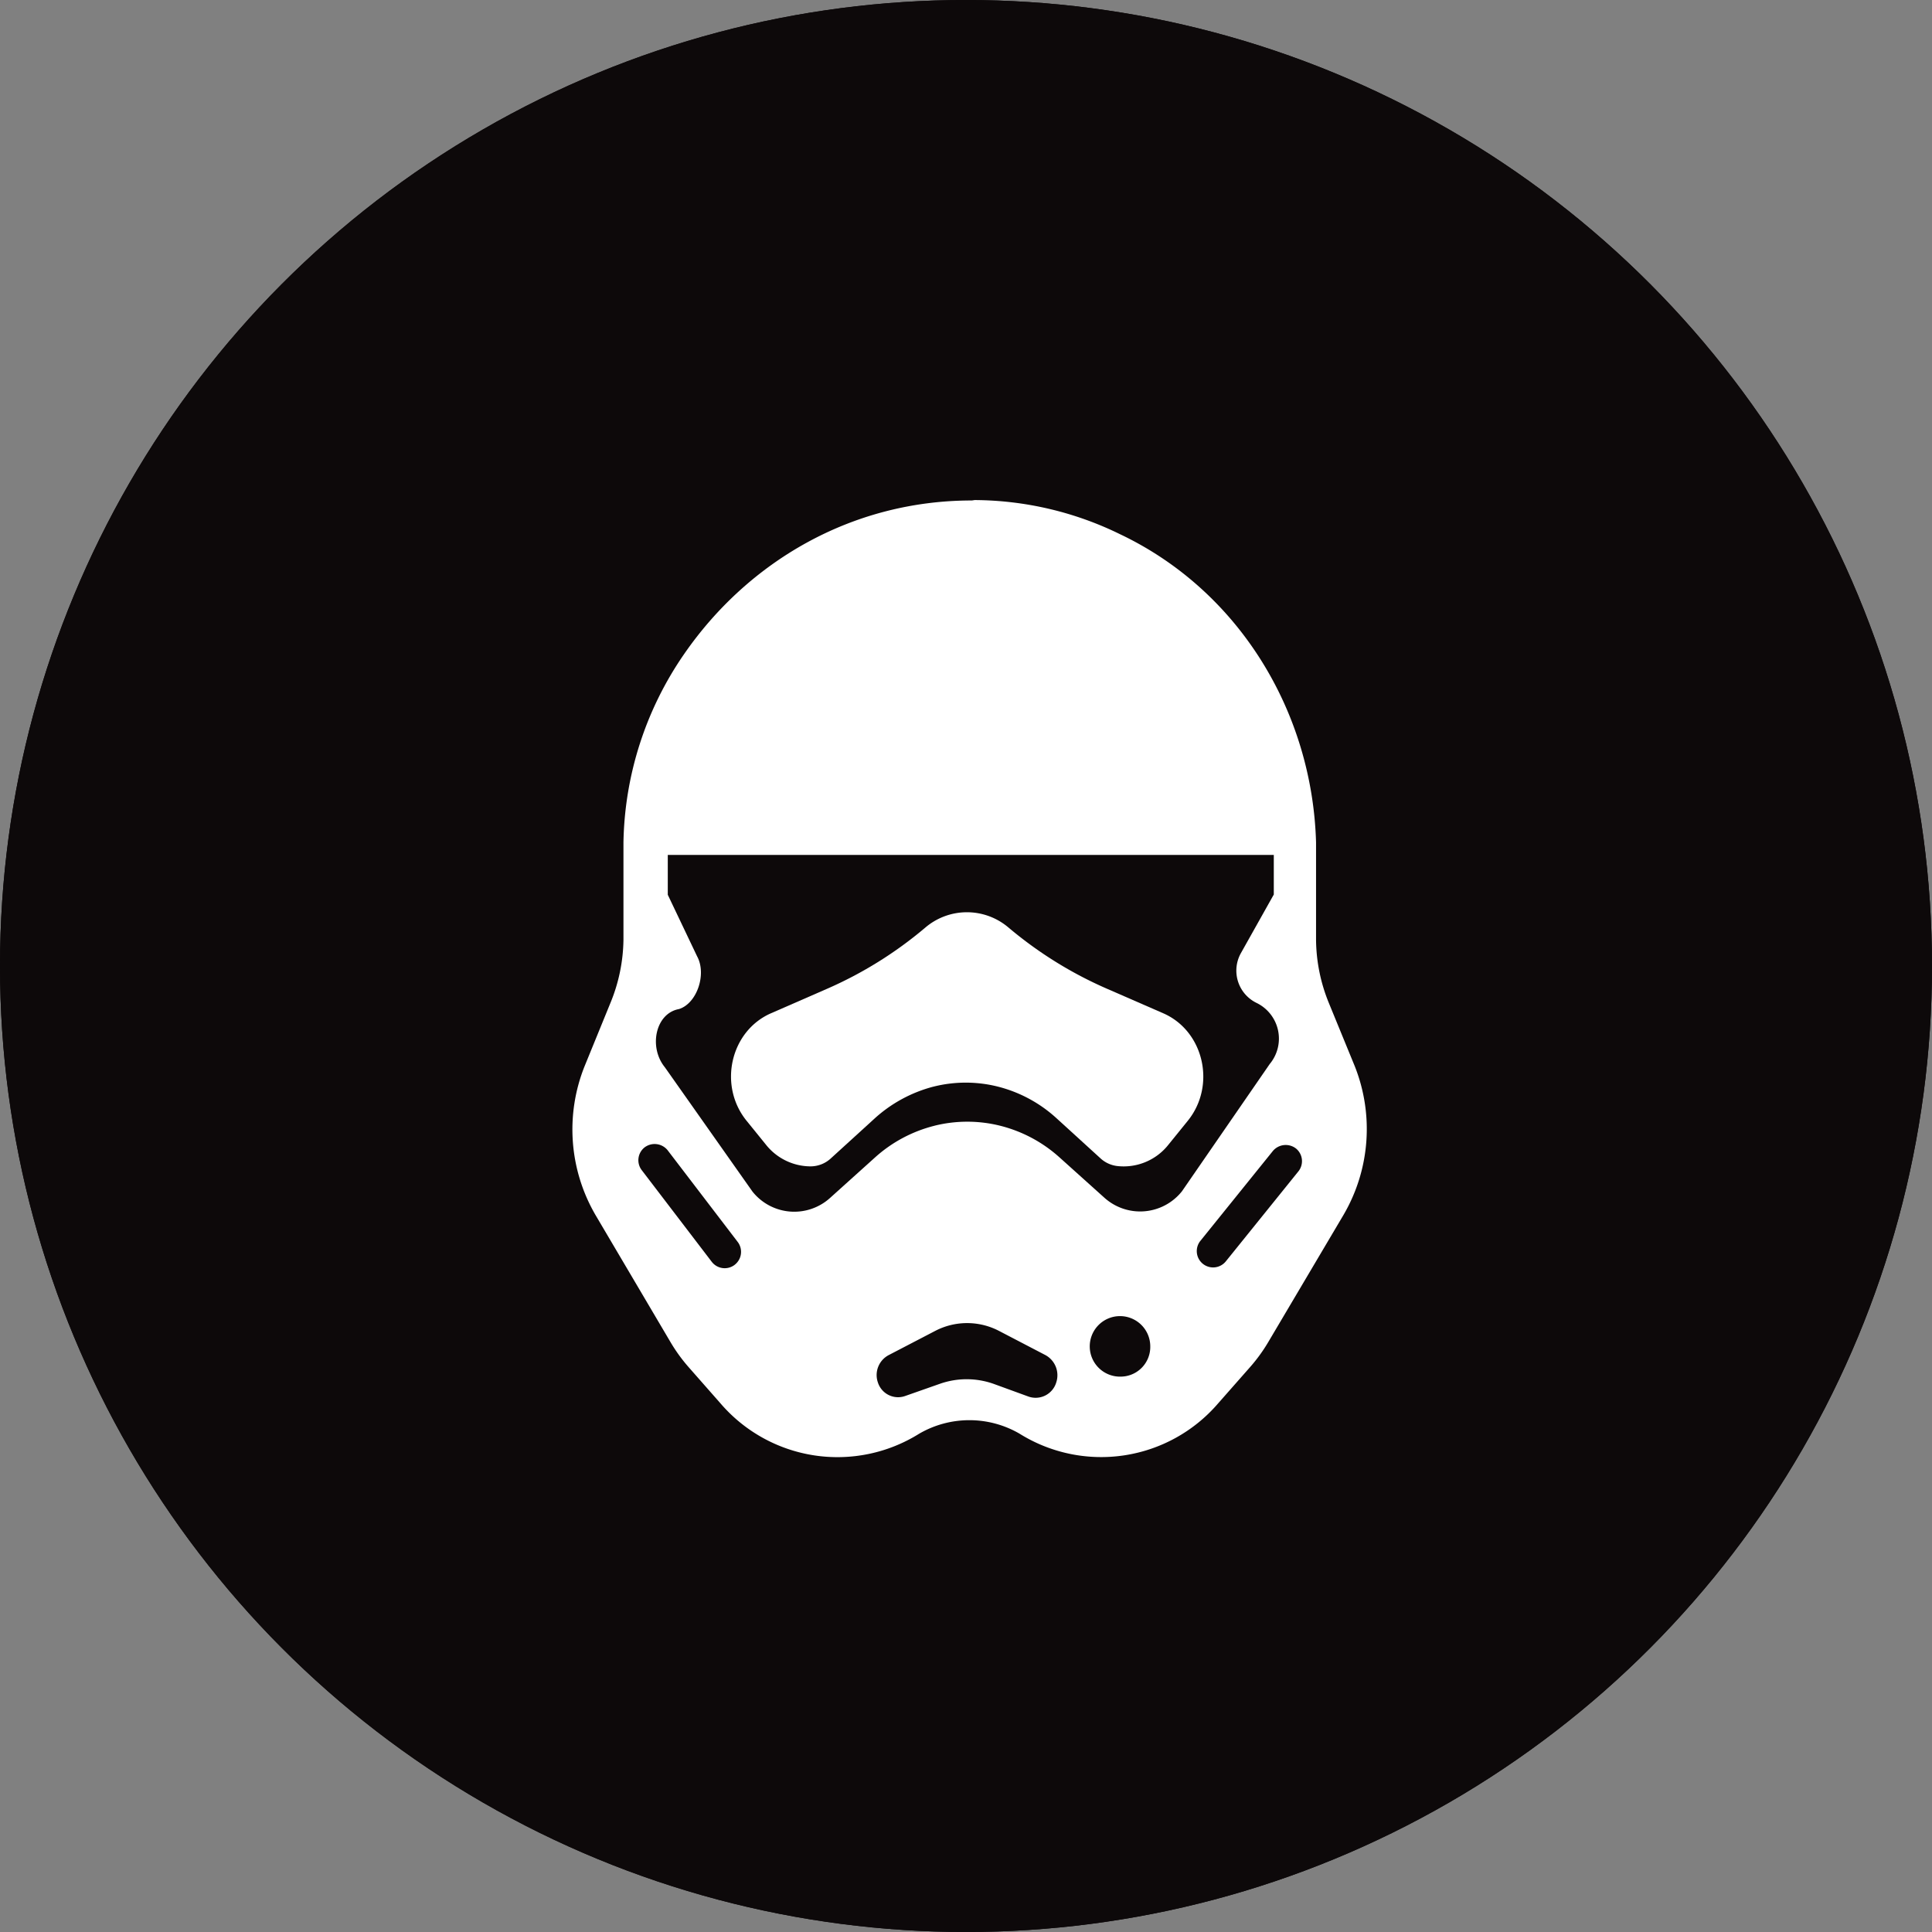 <svg xmlns="http://www.w3.org/2000/svg" width="4in" height="4in" viewBox="0 0 288 288"><rect x="0" y="0" width="288" height="288" fill="#808080" stroke="none"/><defs><style>.a,.c{fill:#0d090a;}.b{fill:#fff;}.c{stroke:#0d090a;stroke-miterlimit:10;}</style></defs><title>stormtrooper-decal</title><circle class="a" cx="144" cy="144" r="144"/><path class="b" d="M173.4,150.235l-8.457-3.688a59.735,59.735,0,0,1-14.51-9.009l-.09-.075a9.561,9.561,0,0,0-12.429.017,59.571,59.571,0,0,1-14.581,9.087l-8.391,3.664c-6.067,2.649-7.916,10.768-3.65,16.031l2.893,3.57a8.527,8.527,0,0,0,6.6,3.225,4.468,4.468,0,0,0,3.029-1.155l.013-.012,6.487-5.912a20.855,20.855,0,0,1,8.807-4.8l.01,0a19.668,19.668,0,0,1,9.659,0,20.345,20.345,0,0,1,8.714,4.716l6.571,5.991.01.01a4.466,4.466,0,0,0,2.513,1.119,8.5,8.5,0,0,0,7.57-3.178l2.892-3.571C181.318,161,179.467,152.882,173.4,150.235Z"/><path class="b" d="M201.938,158.9l-3.857-9.406a25.445,25.445,0,0,1-1.9-9.4v-14.53c-.56-19.516-11.549-37.541-29.216-45.929a49.754,49.754,0,0,0-21.676-5.091l-.415.061c-17.941,0-33.351,9.122-42.853,22.838a50.884,50.884,0,0,0-9.083,28.12v14.505a25.483,25.483,0,0,1-1.946,9.449l-3.83,9.378A25.357,25.357,0,0,0,88.8,181.17l11.146,18.888a24.459,24.459,0,0,0,2.688,3.719l4.806,5.465a22.977,22.977,0,0,0,29.569,4.486l.049-.029a14.9,14.9,0,0,1,14.908.007,22.978,22.978,0,0,0,29.583-4.467l4.814-5.466a24.441,24.441,0,0,0,2.693-3.71l11.193-18.914A25.364,25.364,0,0,0,201.938,158.9Zm-44.495,47.209a3.207,3.207,0,0,1-4.13,2.073l-5.074-1.85a12.046,12.046,0,0,0-8.134-.051l-5.217,1.832a3.158,3.158,0,0,1-4.021-2.028,3.362,3.362,0,0,1,1.577-4.067L139.4,198.4a10.3,10.3,0,0,1,9.548.01L155.838,202A3.415,3.415,0,0,1,157.443,206.106Zm9.687-.9a4.511,4.511,0,1,1,4.339-4.507A4.426,4.426,0,0,1,167.131,205.21Zm-2.526-29.529-6.668-5.993a20.744,20.744,0,0,0-8.843-4.716,20.254,20.254,0,0,0-9.8,0l-.01.006a20.758,20.758,0,0,0-8.843,4.72l-6.677,6.012a7.96,7.96,0,0,1-11.593-.924L99.1,159.084c-2.439-3.009-1.379-8.032,2.107-8.662h0c2.667-.826,4.168-5.175,2.713-7.857l-4.375-9.184v-5.937h90.338v5.9l-4.9,8.732a5.347,5.347,0,0,0,2.286,7.406,5.916,5.916,0,0,1,2.006,9.13L176.2,174.732A7.963,7.963,0,0,1,164.605,175.681Z"/><path class="c" d="M185.64,187.1a1.623,1.623,0,0,1-2.292.125l-4.075-3.652a1.623,1.623,0,1,1,2.167-2.417l4.075,3.652A1.623,1.623,0,0,1,185.64,187.1Z"/><path class="c" d="M190.67,181.078a1.621,1.621,0,0,1-2.292.125l-4.075-3.652a1.623,1.623,0,1,1,2.167-2.417l4.075,3.652A1.623,1.623,0,0,1,190.67,181.078Z"/><path class="c" d="M195.7,175.058a1.623,1.623,0,0,1-2.292.125l-4.075-3.652a1.623,1.623,0,0,1,2.167-2.417l4.075,3.652A1.623,1.623,0,0,1,195.7,175.058Z"/><path class="c" d="M94.578,175.6a1.623,1.623,0,0,1-1.084-2.832l4.075-3.652a1.623,1.623,0,0,1,2.167,2.417l-4.075,3.652A1.616,1.616,0,0,1,94.578,175.6Z"/><path class="c" d="M100.691,181.2a1.623,1.623,0,1,1-2.167-2.417l4.075-3.652a1.623,1.623,0,0,1,2.167,2.417Z"/><path class="c" d="M109.8,183.572l-4.075,3.652a1.623,1.623,0,1,1-2.167-2.417l4.075-3.652a1.623,1.623,0,0,1,2.167,2.417Z"/><circle class="a" cx="144" cy="144" r="144"/><path class="b" d="M173.4,151.046l-8.457-3.688a59.735,59.735,0,0,1-14.51-9.009l-.09-.075a9.561,9.561,0,0,0-12.429.017,59.571,59.571,0,0,1-14.581,9.087l-8.391,3.664c-6.067,2.649-7.916,10.768-3.65,16.031l2.893,3.57a8.527,8.527,0,0,0,6.6,3.225,4.468,4.468,0,0,0,3.029-1.155l.013-.012,6.487-5.912a20.855,20.855,0,0,1,8.807-4.8l.01,0a19.668,19.668,0,0,1,9.659,0,20.345,20.345,0,0,1,8.714,4.716l6.571,5.991.01.01a4.466,4.466,0,0,0,2.513,1.119,8.5,8.5,0,0,0,7.57-3.178l2.892-3.571C181.318,161.811,179.467,153.693,173.4,151.046Z"/><path class="b" d="M201.938,158.9l-3.857-9.406a25.445,25.445,0,0,1-1.9-9.4v-14.53c-.56-19.516-11.549-37.541-29.216-45.929a49.754,49.754,0,0,0-21.676-5.091l-.415.061c-17.941,0-33.351,9.122-42.853,22.838a50.884,50.884,0,0,0-9.083,28.12v14.505a25.483,25.483,0,0,1-1.946,9.449l-3.83,9.378A25.357,25.357,0,0,0,88.8,181.17l11.146,18.888a24.459,24.459,0,0,0,2.688,3.719l4.806,5.465a22.977,22.977,0,0,0,29.569,4.486l.049-.029a14.9,14.9,0,0,1,14.908.007,22.978,22.978,0,0,0,29.583-4.467l4.814-5.466a24.441,24.441,0,0,0,2.693-3.71l11.193-18.914A25.364,25.364,0,0,0,201.938,158.9Zm-92.411,29.638a2.436,2.436,0,0,1-3.418-.43L95.668,174.439a2.435,2.435,0,0,1,.434-3.411,2.488,2.488,0,0,1,3.416.43l10.442,13.665a2.437,2.437,0,0,1-.433,3.411Zm47.916,17.572a3.207,3.207,0,0,1-4.13,2.073l-5.074-1.85a12.046,12.046,0,0,0-8.134-.051l-5.217,1.832a3.158,3.158,0,0,1-4.021-2.028,3.362,3.362,0,0,1,1.577-4.067L139.4,198.4a10.3,10.3,0,0,1,9.548.01L155.838,202A3.415,3.415,0,0,1,157.443,206.106Zm9.687-.9a4.511,4.511,0,1,1,4.339-4.507A4.426,4.426,0,0,1,167.131,205.21Zm-2.526-26.689-6.668-5.993a20.744,20.744,0,0,0-8.843-4.716,20.254,20.254,0,0,0-9.8,0l-.01.006a20.758,20.758,0,0,0-8.843,4.72l-6.677,6.012a7.96,7.96,0,0,1-11.593-.924L99.1,159.084c-2.439-3.009-1.379-8.032,2.107-8.662h0c2.667-.826,4.168-5.175,2.713-7.857l-4.375-9.184v-5.937h90.338v5.9l-4.9,8.732a5.347,5.347,0,0,0,2.286,7.406,5.916,5.916,0,0,1,2.006,9.13L176.2,177.572A7.963,7.963,0,0,1,164.605,178.521Zm28.929-3.887-10.788,13.378a2.435,2.435,0,1,1-3.77-3.082l10.788-13.377a2.5,2.5,0,0,1,3.431-.345,2.435,2.435,0,0,1,.339,3.426Z"/></svg>